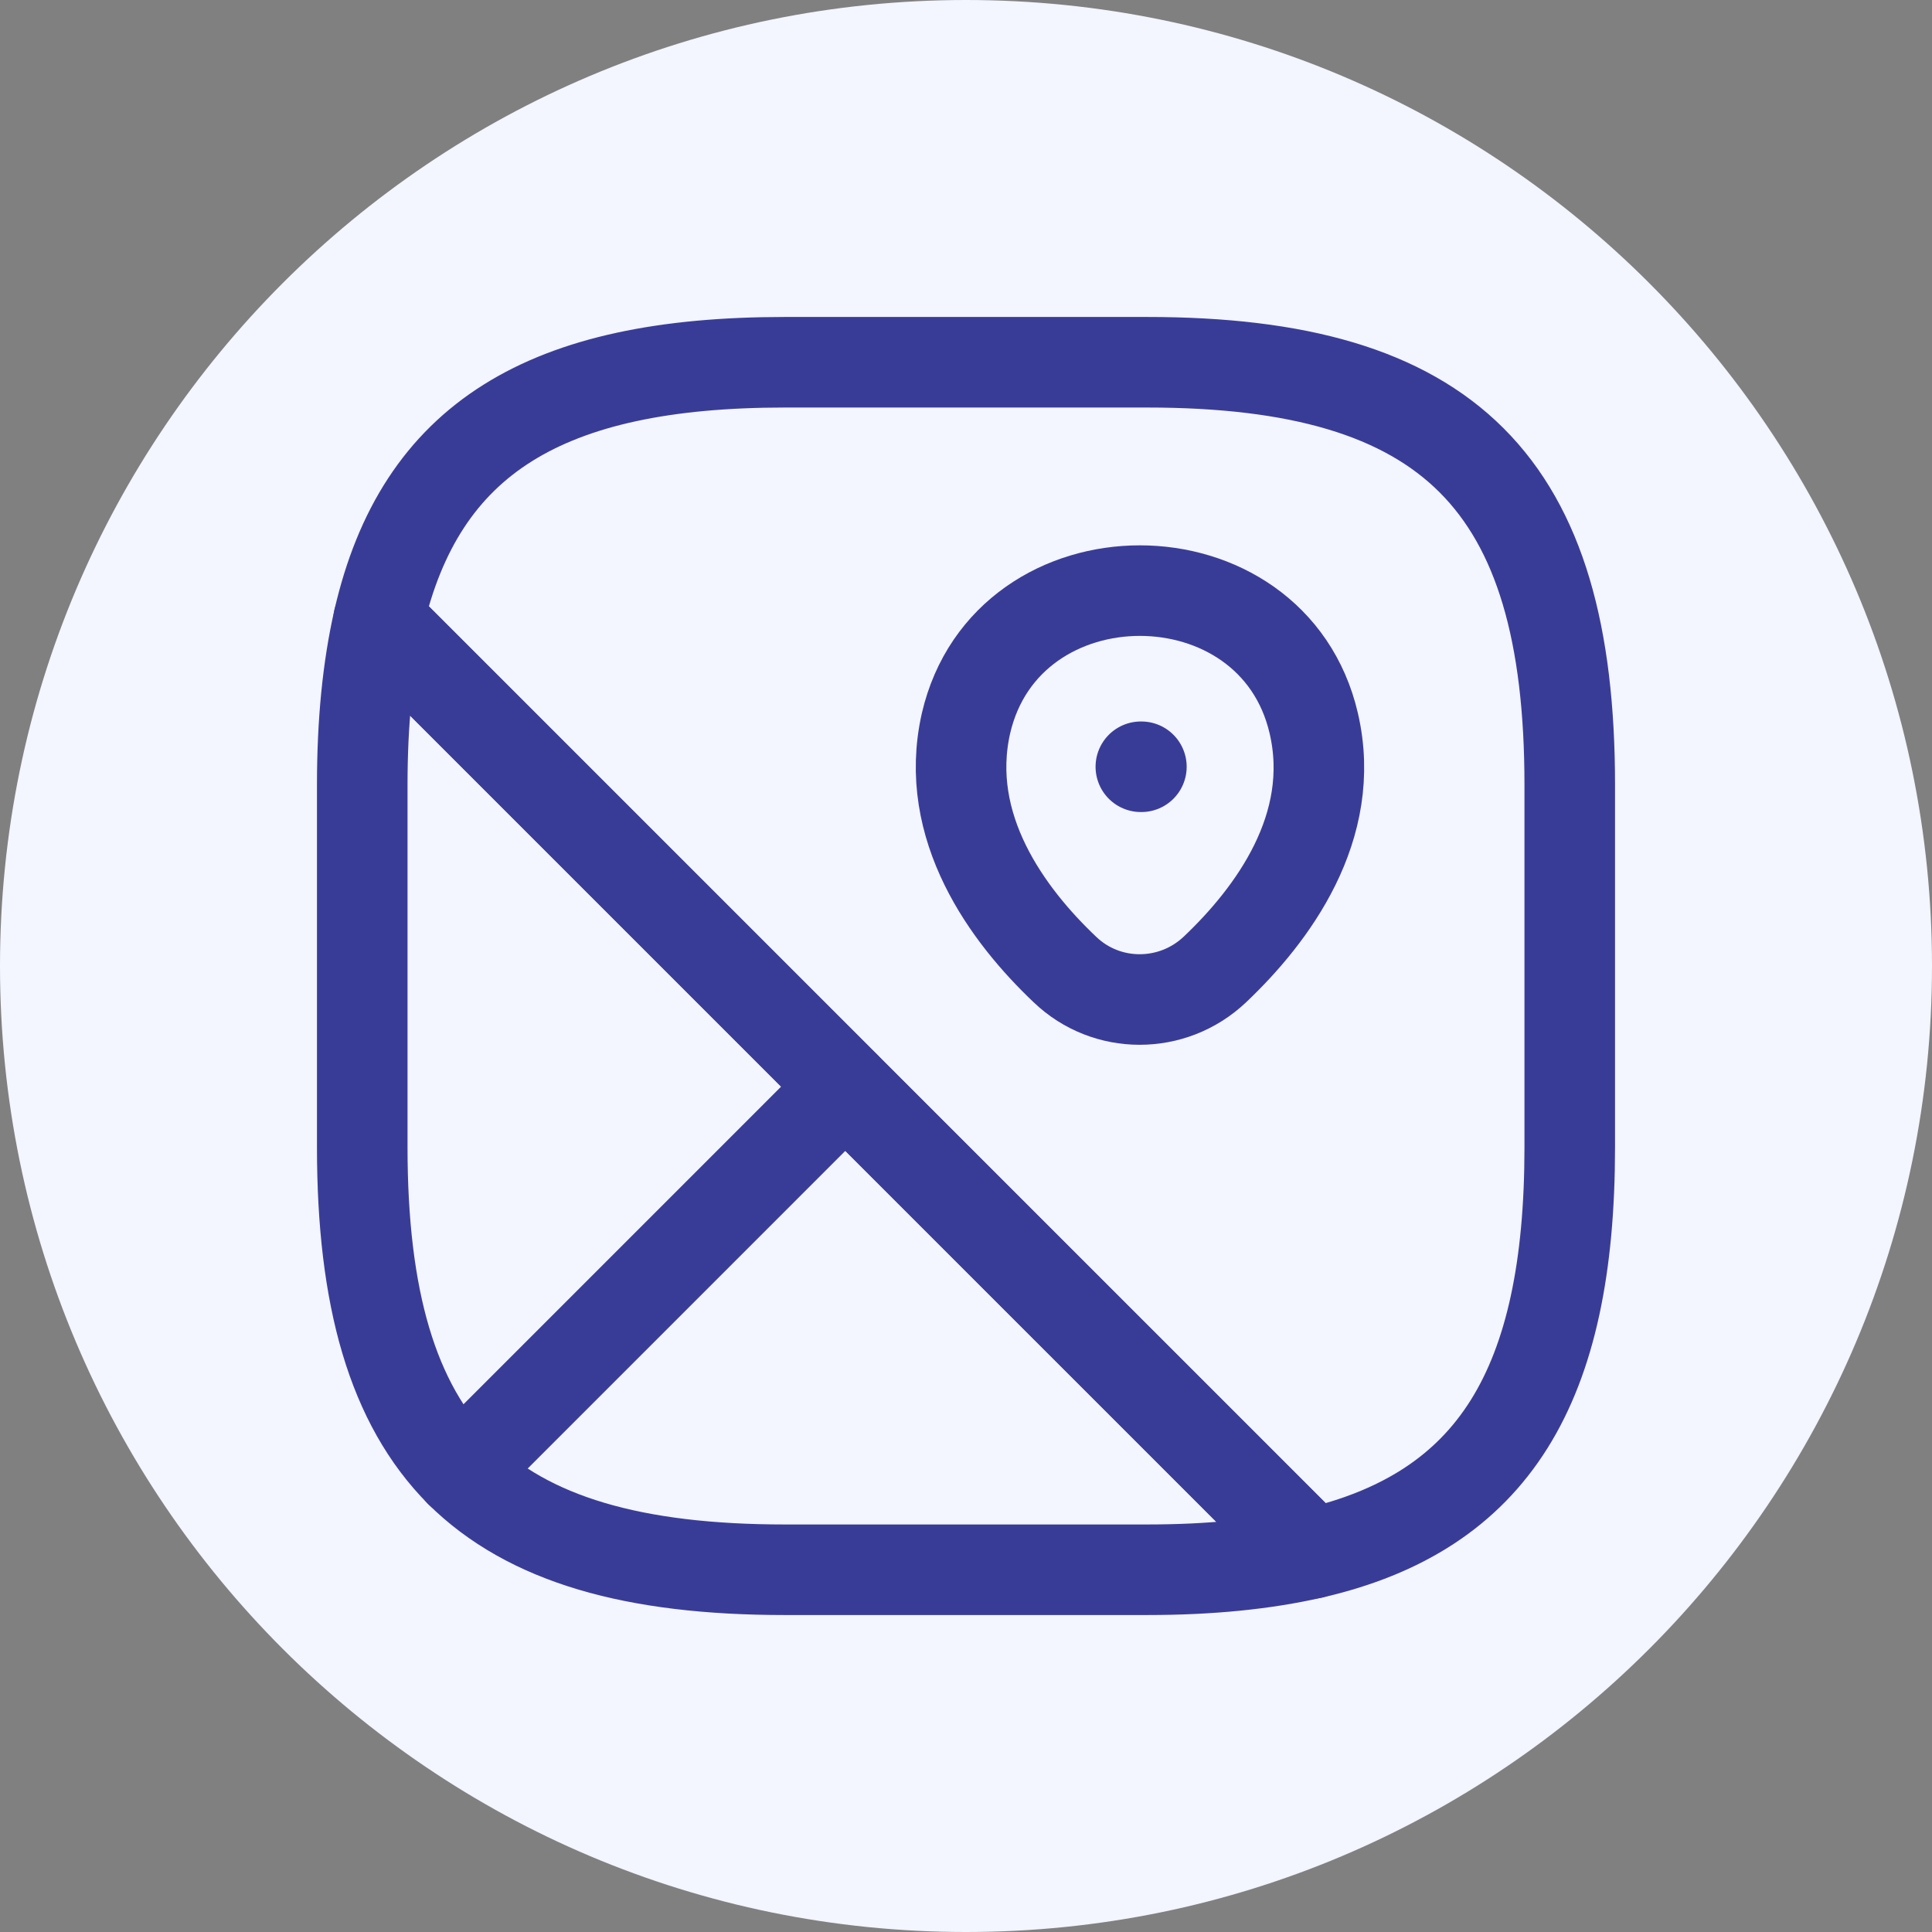 <svg width="32" height="32" viewBox="0 0 32 32" fill="none" xmlns="http://www.w3.org/2000/svg">
<rect x="0" y="0" width="32" height="32" fill="#808080" stroke="none"/>
<path d="M0 16C0 7.163 7.163 0 16 0C24.837 0 32 7.163 32 16C32 24.837 24.837 32 16 32C7.163 32 0 24.837 0 16Z" fill="#F3F5FF"/>
<path d="M6 13L6 19C6 21.5 6.5 23.25 7.62 24.38L14 18L6.27 10.27C6.09 11.06 6 11.96 6 13Z" stroke="#393C97" stroke-width="1.5" stroke-linecap="round" stroke-linejoin="round"/>
<path d="M6.27 10.27L21.73 25.73C24.74 25.04 26 22.96 26 19L26 13C26 8 24 6 19 6L13 6C9.04 6 6.96 7.26 6.27 10.27Z" stroke="#393C97" stroke-width="1.5" stroke-linecap="round" stroke-linejoin="round"/>
<path d="M7.62 24.38C8.75 25.5 10.499 26 12.999 26L19 26C20.04 26 20.939 25.91 21.73 25.73L13.999 18L7.62 24.38Z" stroke="#393C97" stroke-width="1.5" stroke-linecap="round" stroke-linejoin="round"/>
<path d="M21.76 11.98C21.08 9.05 16.68 9.05 16 11.98C15.61 13.7 16.69 15.16 17.64 16.06C18.33 16.72 19.42 16.72 20.12 16.06C21.07 15.16 22.16 13.7 21.76 11.98Z" stroke="#393C97" stroke-width="1.5"/>
<path d="M18.905 12.7L18.896 12.7" stroke="#393C97" stroke-width="1.5" stroke-linecap="round" stroke-linejoin="round"/>
</svg>
